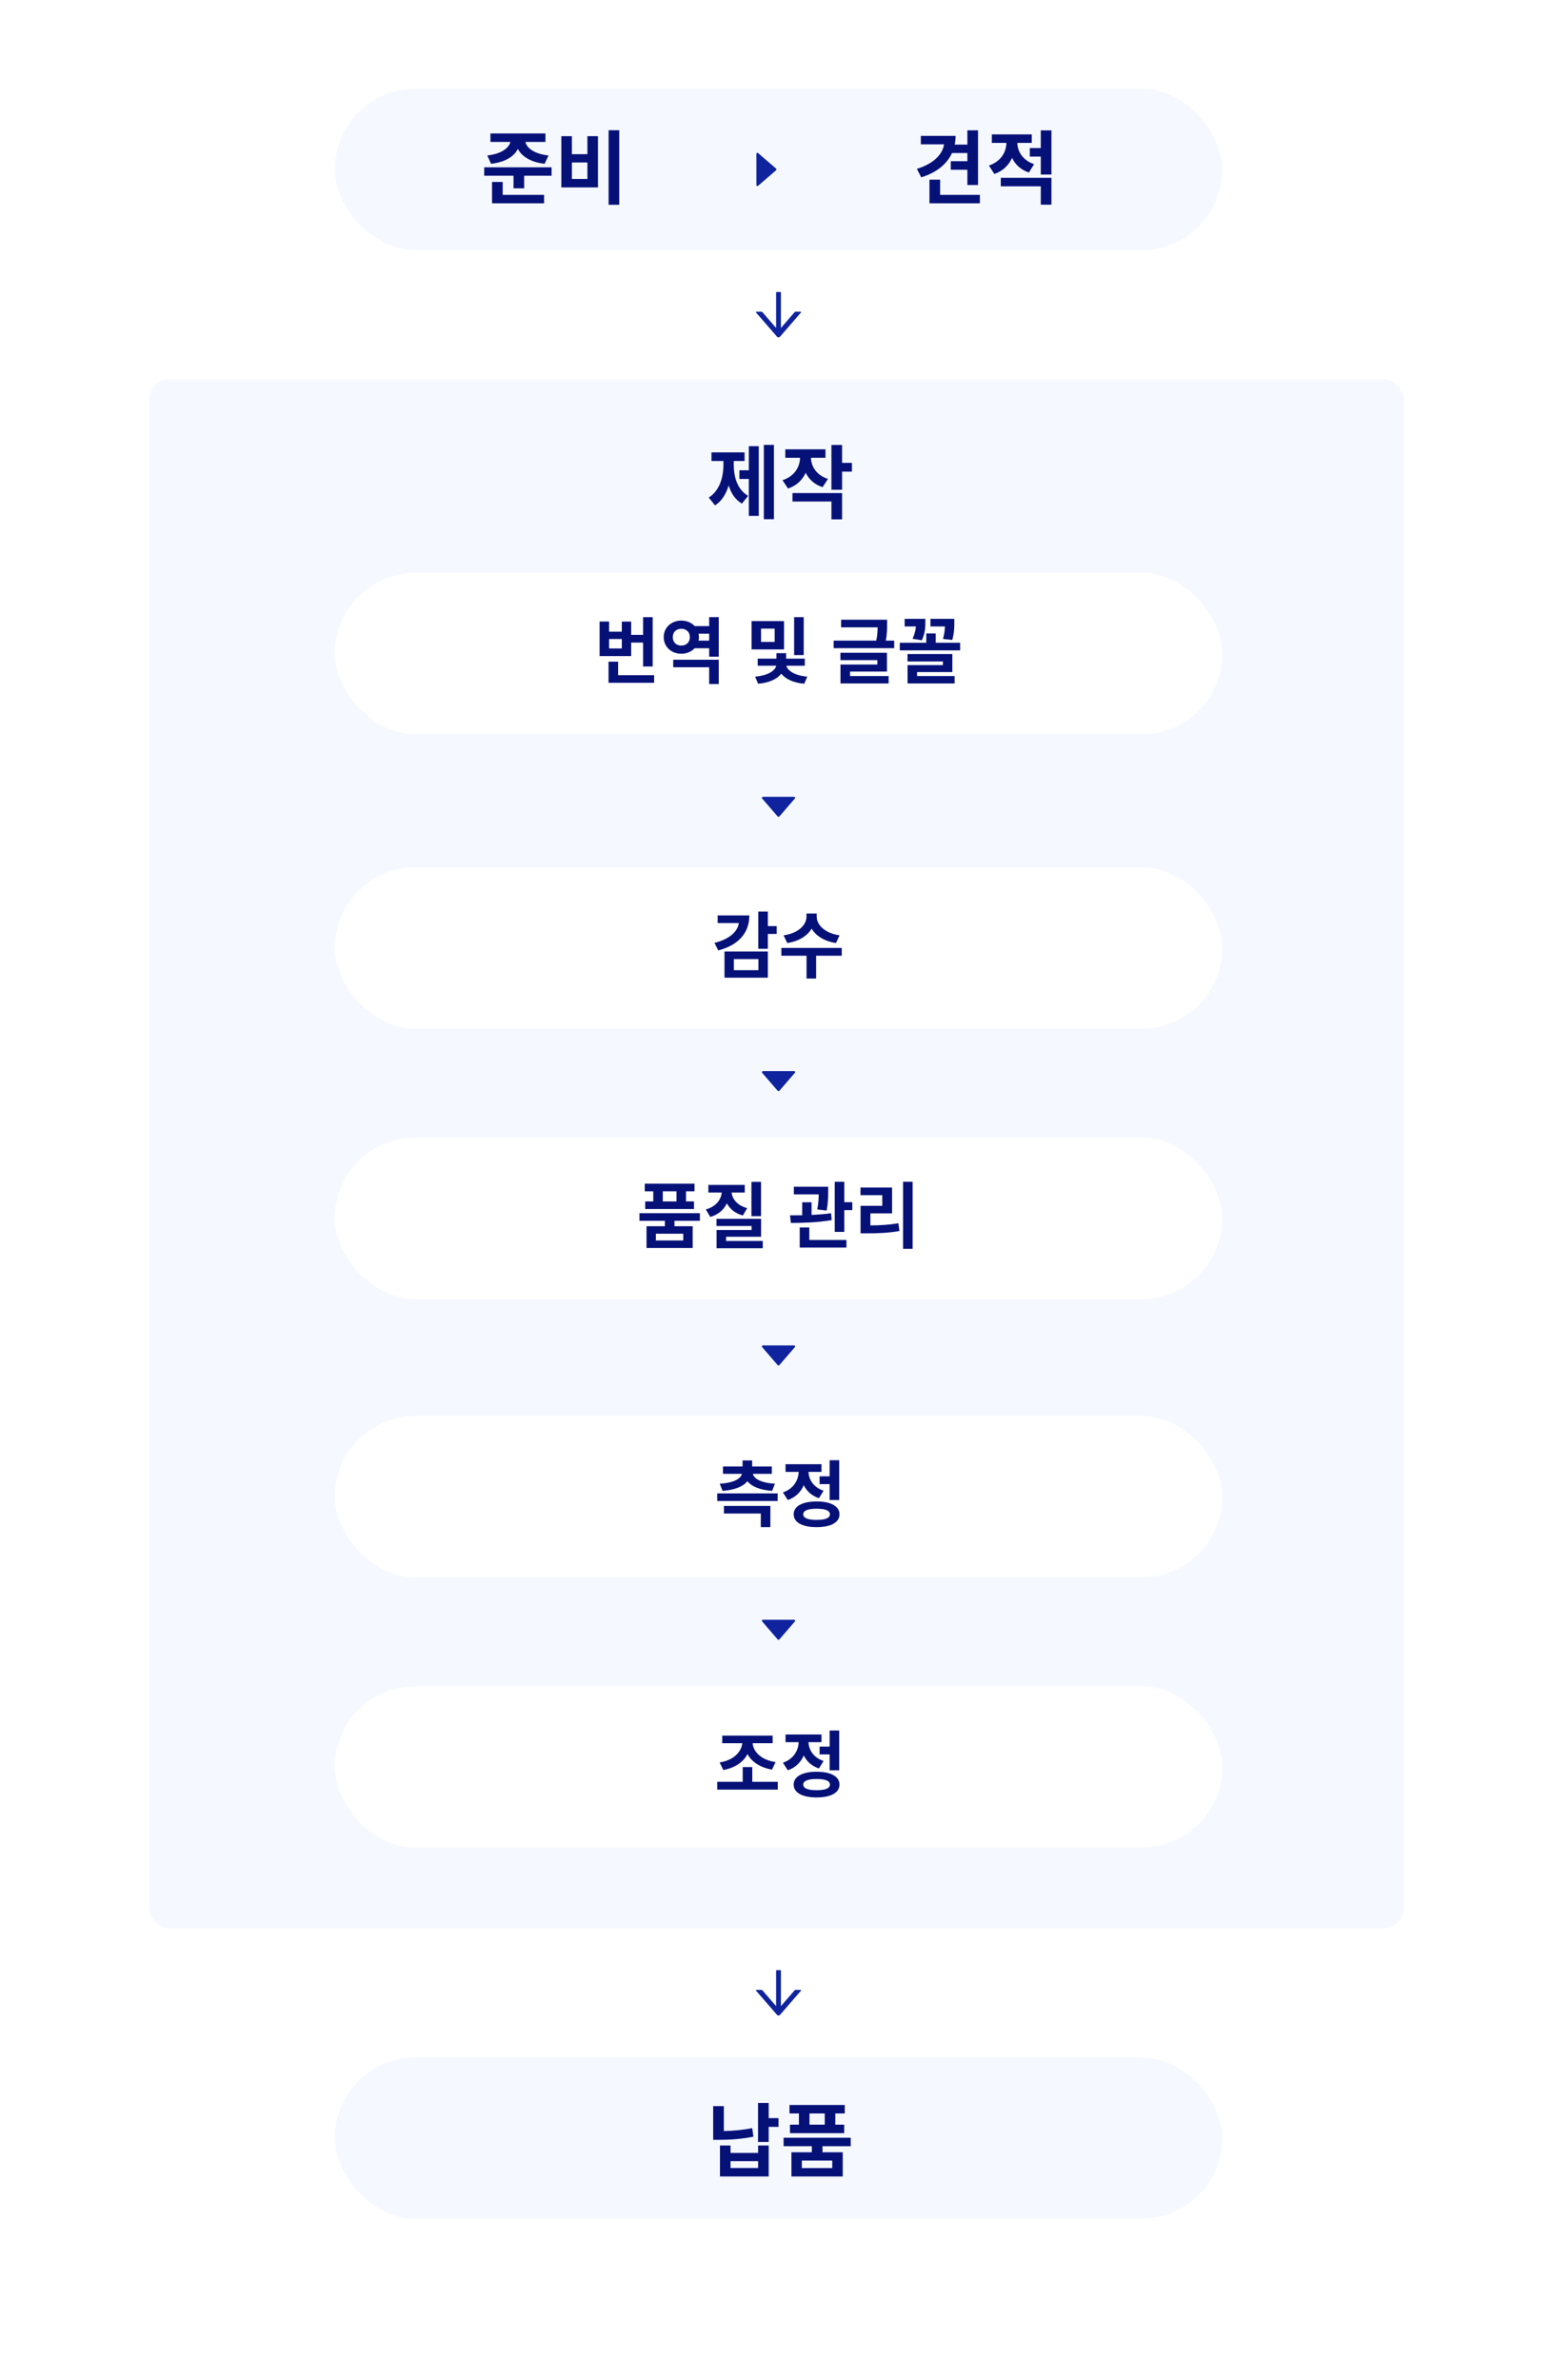 <svg width="385" height="590" viewBox="0 0 385 590" fill="none" xmlns="http://www.w3.org/2000/svg">
<g filter="url(#filter0_d)">
<path fill-rule="evenodd" clip-rule="evenodd" d="M77 42C77 27.641 88.641 16 103 16H283C297.359 16 309 27.641 309 42H345C353.284 42 360 48.716 360 57V517C360 525.284 353.284 532 345 532H308.924C307.903 545.425 296.686 556 283 556H103C89.314 556 78.097 545.425 77.076 532H40C31.716 532 25 525.284 25 517V57C25 48.716 31.716 42 40 42H77Z" fill="white"/>
</g>
<rect x="83" y="22" width="220" height="40" rx="20" fill="#F5F8FF"/>
<rect x="83" y="510" width="220" height="40" rx="20" fill="#F5F8FF"/>
<rect x="37" y="94" width="311" height="384" rx="5" fill="#F5F8FF"/>
<path d="M193.217 202.388L197.066 197.926C197.209 197.759 197.08 197.516 196.849 197.516L189.152 197.516C188.921 197.516 188.792 197.759 188.935 197.926L192.784 202.388C192.894 202.516 193.107 202.516 193.217 202.388Z" fill="#10239E"/>
<path d="M193.217 270.388L197.066 265.926C197.209 265.759 197.08 265.516 196.849 265.516L189.152 265.516C188.921 265.516 188.792 265.759 188.935 265.926L192.784 270.388C192.894 270.516 193.107 270.516 193.217 270.388Z" fill="#10239E"/>
<path d="M193.217 338.388L197.066 333.926C197.209 333.759 197.08 333.516 196.849 333.516L189.152 333.516C188.921 333.516 188.792 333.759 188.935 333.926L192.784 338.388C192.894 338.516 193.107 338.516 193.217 338.388Z" fill="#10239E"/>
<path d="M193.217 406.388L197.066 401.926C197.209 401.759 197.08 401.516 196.849 401.516L189.152 401.516C188.921 401.516 188.792 401.759 188.935 401.926L192.784 406.388C192.894 406.516 193.107 406.516 193.217 406.388Z" fill="#10239E"/>
<path d="M181.902 114.28H184.582V112.14H176.382V114.28H179.342V115.18C179.342 118.34 178.382 121.64 175.702 123.34L177.262 125.28C178.922 124.24 180.002 122.44 180.642 120.34C181.242 122.28 182.282 123.88 183.922 124.84L185.462 122.92C182.802 121.36 181.902 118.26 181.902 115.18V114.28ZM185.642 116.58H183.302V118.72H185.642V127.88H188.102V110.6H185.642V116.58ZM189.362 110.28V128.7H191.862V110.28H189.362ZM205.26 118.72C202.36 117.78 201.1 115.6 201.04 113.48H204.64V111.38H194.68V113.48H198.34C198.28 115.76 196.98 118.06 193.98 119.04L195.36 121.1C197.48 120.4 198.92 118.98 199.74 117.2C200.54 118.82 201.92 120.12 203.92 120.76L205.26 118.72ZM196.46 124.32H206.12V128.74H208.76V122.22H196.46V124.32ZM211.2 114.74H208.76V110.3H206.12V121.4H208.76V116.92H211.2V114.74Z" fill="#061178"/>
<path d="M121.742 40.6C125.182 40.22 127.442 38.8 128.382 36.92C129.362 38.8 131.602 40.22 135.022 40.6L135.982 38.54C132.382 38.14 130.562 36.66 130.262 35.18H135.222V33.08H121.582V35.18H126.522C126.202 36.64 124.362 38.14 120.802 38.54L121.742 40.6ZM124.622 45.1H121.982V50.4H134.882V48.3H124.622V45.1ZM120.042 41.48V43.56H127.302V46.68H129.942V43.56H136.742V41.48H120.042ZM150.88 32.28V50.76H153.52V32.28H150.88ZM139.16 33.76V46.46H148.24V33.76H145.62V38.22H141.78V33.76H139.16ZM141.78 40.28H145.62V44.36H141.78V40.28Z" fill="#061178"/>
<path d="M186.482 527.54C184.002 528.02 181.642 528.22 179.442 528.26V522.08H176.802V530.44H178.362C180.962 530.44 183.782 530.26 186.782 529.66L186.482 527.54ZM187.942 537.42H181.102V535.72H187.942V537.42ZM187.942 533.68H181.102V531.84H178.482V539.52H190.562V531.84H187.942V533.68ZM193.002 525.06H190.562V521.3H187.922V530.96H190.562V527.22H193.002V525.06ZM204.46 526.68H200.68V523.9H204.46V526.68ZM198.06 526.68H195.84V528.78H209.28V526.68H207.08V523.9H209.42V521.8H195.72V523.9H198.06V526.68ZM206.32 537.44H198.78V535.58H206.32V537.44ZM210.9 532.02V529.92H194.26V532.02H201.26V533.52H196.2V539.52H208.92V533.52H203.9V532.02H210.9Z" fill="#061178"/>
<path d="M239.822 37.94V39.96H235.702V42.08H239.822V45.86H242.462V32.3H239.822V35.84H236.682C236.822 35.16 236.902 34.44 236.902 33.68H228.282V35.78H234.042C233.622 38.46 231.202 40.66 227.302 41.86L228.382 43.96C232.082 42.82 234.722 40.74 236.002 37.94H239.822ZM233.062 48.3V44.54H230.422V50.4H242.922V48.3H233.062ZM256.36 40.7C253.52 39.74 252.24 37.52 252.2 35.42H255.78V33.32H245.88V35.42H249.5C249.46 37.7 248.12 40.04 245.16 41.04L246.5 43.12C248.64 42.42 250.08 40.94 250.9 39.14C251.68 40.78 253.06 42.1 255.08 42.76L256.36 40.7ZM248.1 46.18H258.02V50.74H260.66V44.08H248.1V46.18ZM258.02 32.32V36.7H255.3V38.82H258.02V43.26H260.66V32.32H258.02Z" fill="#061178"/>
<path d="M192.388 41.783L187.926 37.935C187.759 37.792 187.516 37.921 187.516 38.152V45.849C187.516 46.08 187.759 46.208 187.926 46.065L192.388 42.217C192.516 42.107 192.516 41.894 192.388 41.783Z" fill="#10239E"/>
<rect x="83" y="142" width="220" height="40" rx="20" fill="white"/>
<rect x="83" y="215" width="220" height="40" rx="20" fill="white"/>
<rect x="83" y="282" width="220" height="40" rx="20" fill="white"/>
<rect x="83" y="351" width="220" height="40" rx="20" fill="white"/>
<rect x="83" y="418" width="220" height="40" rx="20" fill="white"/>
<path d="M198.469 77.27H197.203C197.131 77.27 197.062 77.302 197.014 77.356L193.594 81.298V72.5C193.594 72.431 193.537 72.375 193.469 72.375H192.531C192.462 72.375 192.406 72.431 192.406 72.5V81.298L188.986 77.356C188.939 77.302 188.87 77.27 188.797 77.27H187.531C187.425 77.27 187.367 77.397 187.437 77.477L192.623 83.453C192.67 83.507 192.728 83.551 192.793 83.58C192.858 83.61 192.929 83.625 193.001 83.625C193.072 83.625 193.143 83.61 193.208 83.58C193.273 83.551 193.331 83.507 193.378 83.453L198.562 77.477C198.633 77.395 198.575 77.27 198.469 77.27Z" fill="#10239E"/>
<path d="M198.469 493.27H197.203C197.131 493.27 197.062 493.302 197.014 493.356L193.594 497.298V488.5C193.594 488.431 193.537 488.375 193.469 488.375H192.531C192.462 488.375 192.406 488.431 192.406 488.5V497.298L188.986 493.356C188.939 493.302 188.87 493.27 188.797 493.27H187.531C187.425 493.27 187.367 493.397 187.437 493.477L192.623 499.453C192.67 499.507 192.728 499.551 192.793 499.58C192.858 499.61 192.929 499.625 193.001 499.625C193.072 499.625 193.143 499.61 193.208 499.58C193.273 499.551 193.331 499.507 193.378 499.453L198.562 493.477C198.633 493.395 198.575 493.27 198.469 493.27Z" fill="#10239E"/>
<path d="M177.917 226.924V228.814H183.173C182.831 230.992 180.815 232.81 177.125 233.728L178.061 235.6C182.975 234.322 185.765 231.334 185.765 226.924H177.917ZM181.931 237.742H188.015V240.496H181.931V237.742ZM179.609 242.35H190.355V235.87H179.609V242.35ZM192.551 229.57H190.355V225.97H187.979V235.204H190.355V231.514H192.551V229.57ZM208.138 231.856C204.376 231.334 202.468 229.174 202.468 227.248V226.456H199.93V227.248C199.93 229.192 198.04 231.334 194.26 231.856L195.16 233.764C198.058 233.332 200.146 231.982 201.208 230.2C202.27 231.982 204.34 233.332 207.238 233.764L208.138 231.856ZM208.678 234.988H193.702V236.914H199.948V242.566H202.324V236.914H208.678V234.988Z" fill="#061178"/>
<path d="M154.153 160.746H151.003V158.406H154.153V160.746ZM156.475 159.288H159.427V165.21H161.803V152.988H159.427V157.38H156.475V154.086H154.153V156.588H151.003V154.068H148.645V162.636H156.475V159.288ZM153.235 167.37V164.022H150.859V169.26H162.163V167.37H153.235ZM166.896 165.408H175.806V169.566H178.182V163.536H166.896V165.408ZM173.178 158.802C173.232 158.514 173.268 158.226 173.268 157.938C173.268 157.632 173.232 157.362 173.178 157.092H175.806V158.802H173.178ZM168.894 160.026C167.688 160.026 166.788 159.252 166.788 157.938C166.788 156.642 167.688 155.868 168.894 155.868C170.118 155.868 171.018 156.642 171.018 157.938C171.018 159.252 170.118 160.026 168.894 160.026ZM175.806 152.97V155.202H172.224C171.432 154.356 170.244 153.834 168.894 153.834C166.446 153.834 164.538 155.562 164.538 157.938C164.538 160.332 166.446 162.06 168.894 162.06C170.226 162.06 171.414 161.538 172.206 160.692H175.806V162.78H178.182V152.97H175.806ZM199.247 152.988H196.871V162.384H199.247V152.988ZM192.047 159.126H188.663V155.832H192.047V159.126ZM194.369 153.96H186.323V160.98H194.369V153.96ZM199.517 165.03V163.266H194.891V161.916H192.479V163.266H187.835V165.03H192.425C192.191 166.182 190.517 167.442 187.205 167.73L187.943 169.494C190.733 169.26 192.677 168.288 193.685 167.01C194.693 168.27 196.619 169.26 199.373 169.494L200.129 167.73C196.853 167.46 195.197 166.128 194.945 165.03H199.517ZM210.736 166.47H219.88V161.808H208.342V163.644H217.504V164.724H208.36V169.422H220.294V167.586H210.736V166.47ZM219.61 158.802C219.916 157.146 219.916 155.814 219.916 154.752V153.618H208.522V155.508H217.576C217.558 156.426 217.504 157.47 217.234 158.802H206.668V160.674H221.68V158.802H219.61ZM236.078 158.64C236.582 156.804 236.582 155.346 236.582 154.338V153.402H230.66V155.292H234.26C234.224 156.12 234.117 157.11 233.775 158.388L236.078 158.64ZM228.536 158.712C229.4 156.84 229.4 155.274 229.4 154.266V153.402H224.27V155.292H227.06C227.006 156.066 226.808 157.02 226.232 158.352L228.536 158.712ZM227.348 166.596H236.096V162.132H224.972V163.968H233.756V164.868H224.99V169.422H236.654V167.586H227.348V166.596ZM231.974 159.324V157.02H229.634V159.324H223.064V161.214H238.023V159.324H231.974Z" fill="#061178"/>
<path d="M167.71 297.812H164.308V295.31H167.71V297.812ZM161.95 297.812H159.952V299.702H172.048V297.812H170.068V295.31H172.174V293.42H159.844V295.31H161.95V297.812ZM169.384 307.496H162.598V305.822H169.384V307.496ZM173.506 302.618V300.728H158.53V302.618H164.83V303.968H160.276V309.368H171.724V303.968H167.206V302.618H173.506ZM188.66 292.97H186.284V301.466H188.66V292.97ZM185.24 299.486C182.756 298.82 181.55 297.218 181.37 295.616H184.628V293.726H175.61V295.616H178.922C178.76 297.362 177.536 299.09 174.98 299.81L176.078 301.664C178.076 301.106 179.444 299.864 180.2 298.298C180.956 299.702 182.252 300.8 184.16 301.304L185.24 299.486ZM180.002 307.622V306.578H188.678V302.132H177.626V303.914H186.32V304.904H177.644V309.422H189.092V307.622H180.002ZM204.937 300.08C205.315 297.992 205.315 296.354 205.315 295.202V294.176H196.801V296.066H202.975C202.957 297.056 202.885 298.262 202.615 299.81L204.937 300.08ZM206.035 300.746C204.487 300.962 202.831 301.088 201.193 301.16V298.028H198.871V301.25C197.791 301.268 196.765 301.268 195.847 301.268L196.063 303.158C198.907 303.14 202.759 303.068 206.179 302.438L206.035 300.746ZM200.635 304.274H198.259V309.26H209.833V307.37H200.635V304.274ZM209.311 298.01V292.952H206.935V305.372H209.311V299.972H211.291V298.01H209.311ZM215.772 300.782H221.154V294.374H213.324V296.264H218.724V298.91H213.342V305.732H214.836C217.842 305.732 220.272 305.624 222.972 305.156L222.72 303.23C220.38 303.626 218.292 303.752 215.772 303.77V300.782ZM223.872 292.952V309.584H226.248V292.952H223.872Z" fill="#061178"/>
<path d="M179.137 369.566C182.179 369.35 184.249 368.486 185.293 367.172C186.319 368.486 188.371 369.35 191.413 369.566L192.115 367.802C188.515 367.568 186.913 366.506 186.643 365.354H191.341V363.518H186.463V362.024H184.087V363.518H179.227V365.354H183.925C183.655 366.506 182.035 367.568 178.435 367.802L179.137 369.566ZM179.461 375.182H188.605V378.566H190.981V373.31H179.461V375.182ZM177.805 370.196V372.086H192.781V370.196H177.805ZM203.184 365.966V367.892H205.668V371.834H208.044V361.97H205.668V365.966H203.184ZM204.174 369.53C201.654 368.702 200.502 366.758 200.43 364.868H203.652V362.96H194.742V364.868H198C197.928 366.938 196.722 369.044 194.094 369.962L195.3 371.834C197.226 371.186 198.54 369.836 199.26 368.162C199.98 369.62 201.222 370.79 203.022 371.384L204.174 369.53ZM202.446 376.766C200.268 376.766 199.134 376.316 199.134 375.38C199.134 374.444 200.268 373.994 202.446 373.994C204.606 373.994 205.74 374.444 205.74 375.38C205.74 376.316 204.606 376.766 202.446 376.766ZM202.446 372.194C198.918 372.194 196.758 373.364 196.758 375.38C196.758 377.396 198.918 378.566 202.446 378.566C205.956 378.566 208.116 377.396 208.116 375.38C208.116 373.364 205.956 372.194 202.446 372.194Z" fill="#061178"/>
<path d="M179.317 438.762C182.197 438.24 184.285 436.8 185.311 434.82C186.355 436.764 188.461 438.15 191.377 438.672L192.277 436.8C188.713 436.278 186.787 434.28 186.571 432.12H191.539V430.23H179.047V432.12H184.015C183.799 434.28 181.873 436.35 178.399 436.89L179.317 438.762ZM186.499 441.696V438.042H184.123V441.696H177.805V443.622H192.817V441.696H186.499ZM203.184 432.966V434.892H205.668V438.834H208.044V428.97H205.668V432.966H203.184ZM204.174 436.53C201.654 435.702 200.502 433.758 200.43 431.868H203.652V429.96H194.742V431.868H198C197.928 433.938 196.722 436.044 194.094 436.962L195.3 438.834C197.226 438.186 198.54 436.836 199.26 435.162C199.98 436.62 201.222 437.79 203.022 438.384L204.174 436.53ZM202.446 443.766C200.268 443.766 199.134 443.316 199.134 442.38C199.134 441.444 200.268 440.994 202.446 440.994C204.606 440.994 205.74 441.444 205.74 442.38C205.74 443.316 204.606 443.766 202.446 443.766ZM202.446 439.194C198.918 439.194 196.758 440.364 196.758 442.38C196.758 444.396 198.918 445.566 202.446 445.566C205.956 445.566 208.116 444.396 208.116 442.38C208.116 440.364 205.956 439.194 202.446 439.194Z" fill="#061178"/>
<defs>
<filter id="filter0_d" x="0" y="0" width="385" height="590" filterUnits="userSpaceOnUse" color-interpolation-filters="sRGB">
<feFlood flood-opacity="0" result="BackgroundImageFix"/>
<feColorMatrix in="SourceAlpha" type="matrix" values="0 0 0 0 0 0 0 0 0 0 0 0 0 0 0 0 0 0 127 0"/>
<feOffset dy="9"/>
<feGaussianBlur stdDeviation="12.5"/>
<feColorMatrix type="matrix" values="0 0 0 0 0.063 0 0 0 0 0.137 0 0 0 0 0.62 0 0 0 0.15 0"/>
<feBlend mode="normal" in2="BackgroundImageFix" result="effect1_dropShadow"/>
<feBlend mode="normal" in="SourceGraphic" in2="effect1_dropShadow" result="shape"/>
</filter>
</defs>
</svg>
